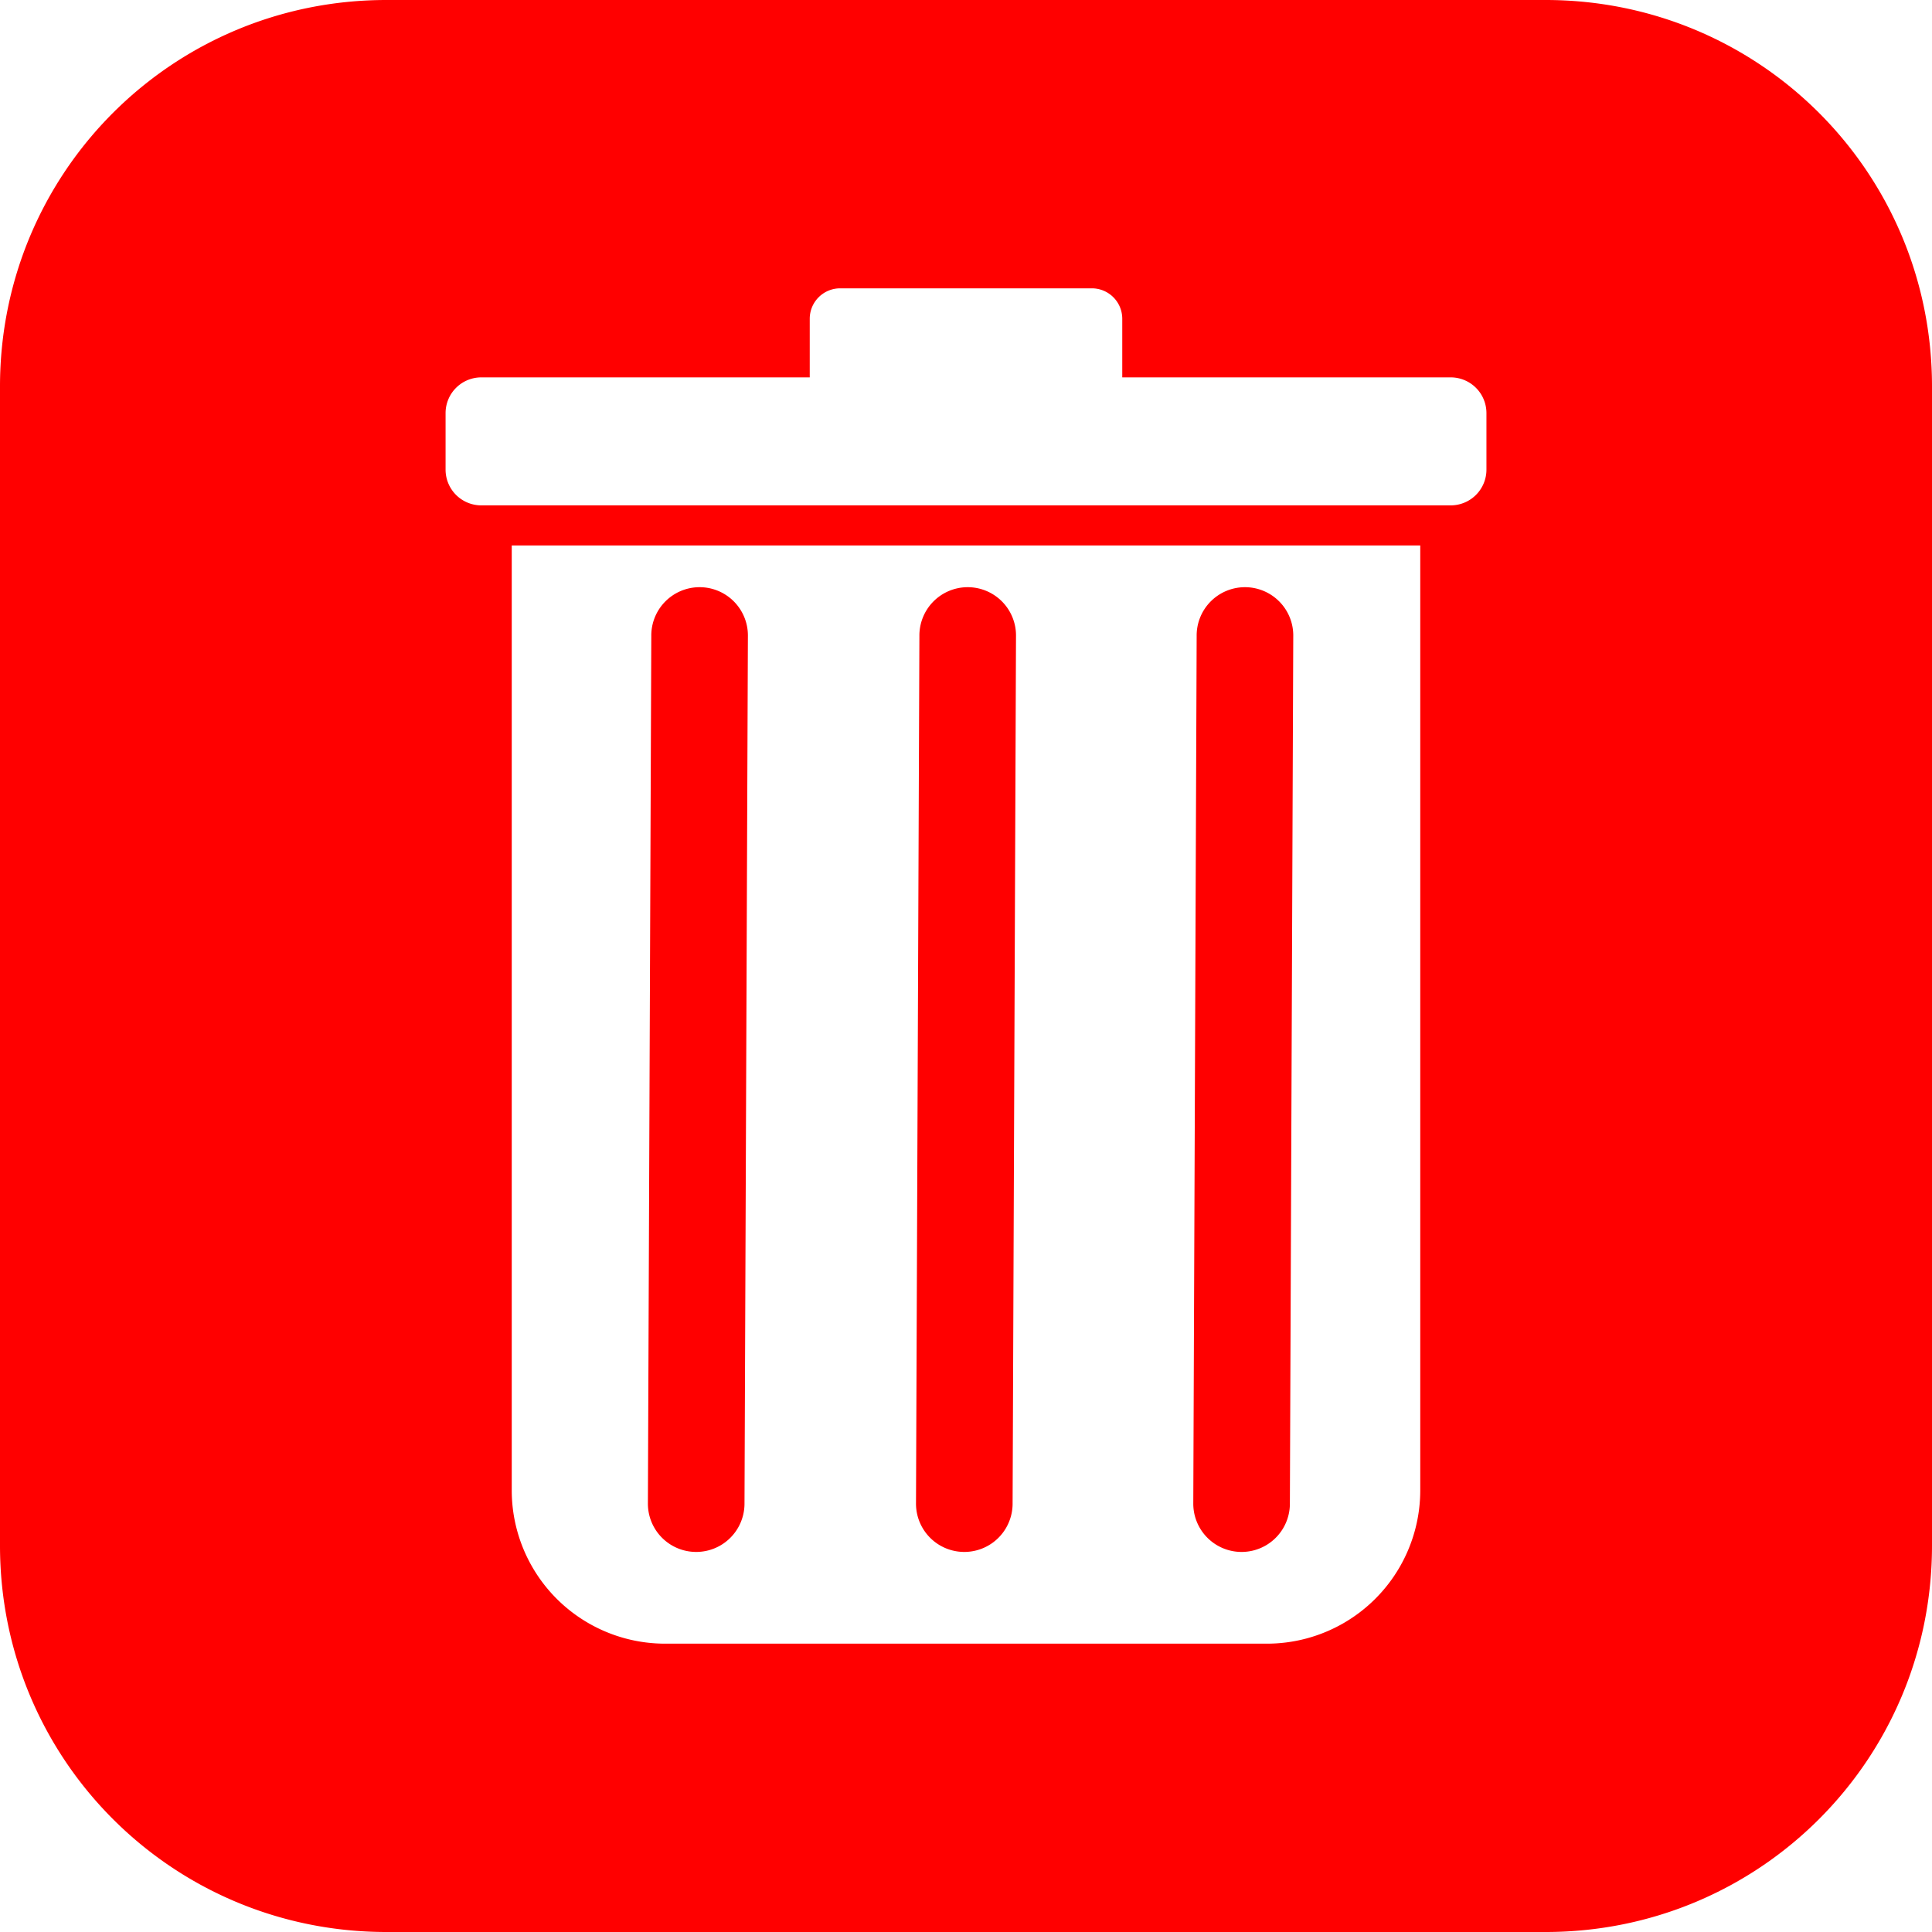 <svg viewBox="0 0 100 100" xmlns="http://www.w3.org/2000/svg"><g display="inline"><path d="M64.412 130.393a2.5 2.5 0 0 0-2.473 2.525l-.175 44.9a2.5 2.5 0 1 0 5 .02l.175-44.9a2.5 2.5 0 0 0-2.527-2.545zm-14.351 0a2.5 2.5 0 0 0-2.473 2.525l-.176 44.9a2.5 2.5 0 1 0 5 .02l.176-44.9a2.5 2.5 0 0 0-2.527-2.545zm-13.877 0a2.5 2.5 0 0 0-2.473 2.525l-.176 44.9a2.5 2.5 0 1 0 5 .02l.176-44.9a2.5 2.5 0 0 0-2.527-2.545zM20 100c-11.08 0-20 8.92-20 20v60c0 11.08 8.92 20 20 20h60c11.08 0 20-8.92 20-20v-60c0-11.08-8.92-20-20-20H20zm23.49 14.924h13.02c.873 0 1.578.704 1.578 1.578v3.031h16.994a1.85 1.85 0 0 1 1.856 1.856v2.914a1.85 1.85 0 0 1-1.856 1.855H24.918a1.85 1.85 0 0 1-1.855-1.855v-2.914a1.85 1.85 0 0 1 1.855-1.856h16.994v-3.031c0-.874.705-1.578 1.578-1.578zm-17.002 13.308h47.024v48.89a7.938 7.938 0 0 1-7.955 7.954H34.443a7.938 7.938 0 0 1-7.955-7.955v-48.889z" style="line-height:normal;text-indent:0;text-align:start;text-decoration-line:none;text-decoration-style:solid;text-decoration-color:#000;text-transform:none;block-progression:tb;white-space:normal;isolation:auto;mix-blend-mode:normal;solid-color:#000;solid-opacity:1" transform="translate(0 -100)" color="#000000" font-style="normal" font-variant="normal" font-weight="400" font-stretch="normal" font-size="medium" font-family="sans-serif" text-decoration="none" letter-spacing="normal" word-spacing="normal" direction="ltr" writing-mode="lr-tb" baseline-shift="baseline" text-anchor="start" clip-rule="nonzero" display="inline" overflow="visible" visibility="visible" opacity="1" color-interpolation="sRGB" color-interpolation-filters="linearRGB" fill="#ff0000" fill-opacity="1" fill-rule="evenodd" stroke="none" stroke-width="5" stroke-linecap="round" stroke-linejoin="round" stroke-miterlimit="4" stroke-dasharray="none" stroke-dashoffset="0" stroke-opacity="1" color-rendering="auto" image-rendering="auto" shape-rendering="auto" text-rendering="auto" enable-background="accumulate" class="fill-000000"></path></g></svg>